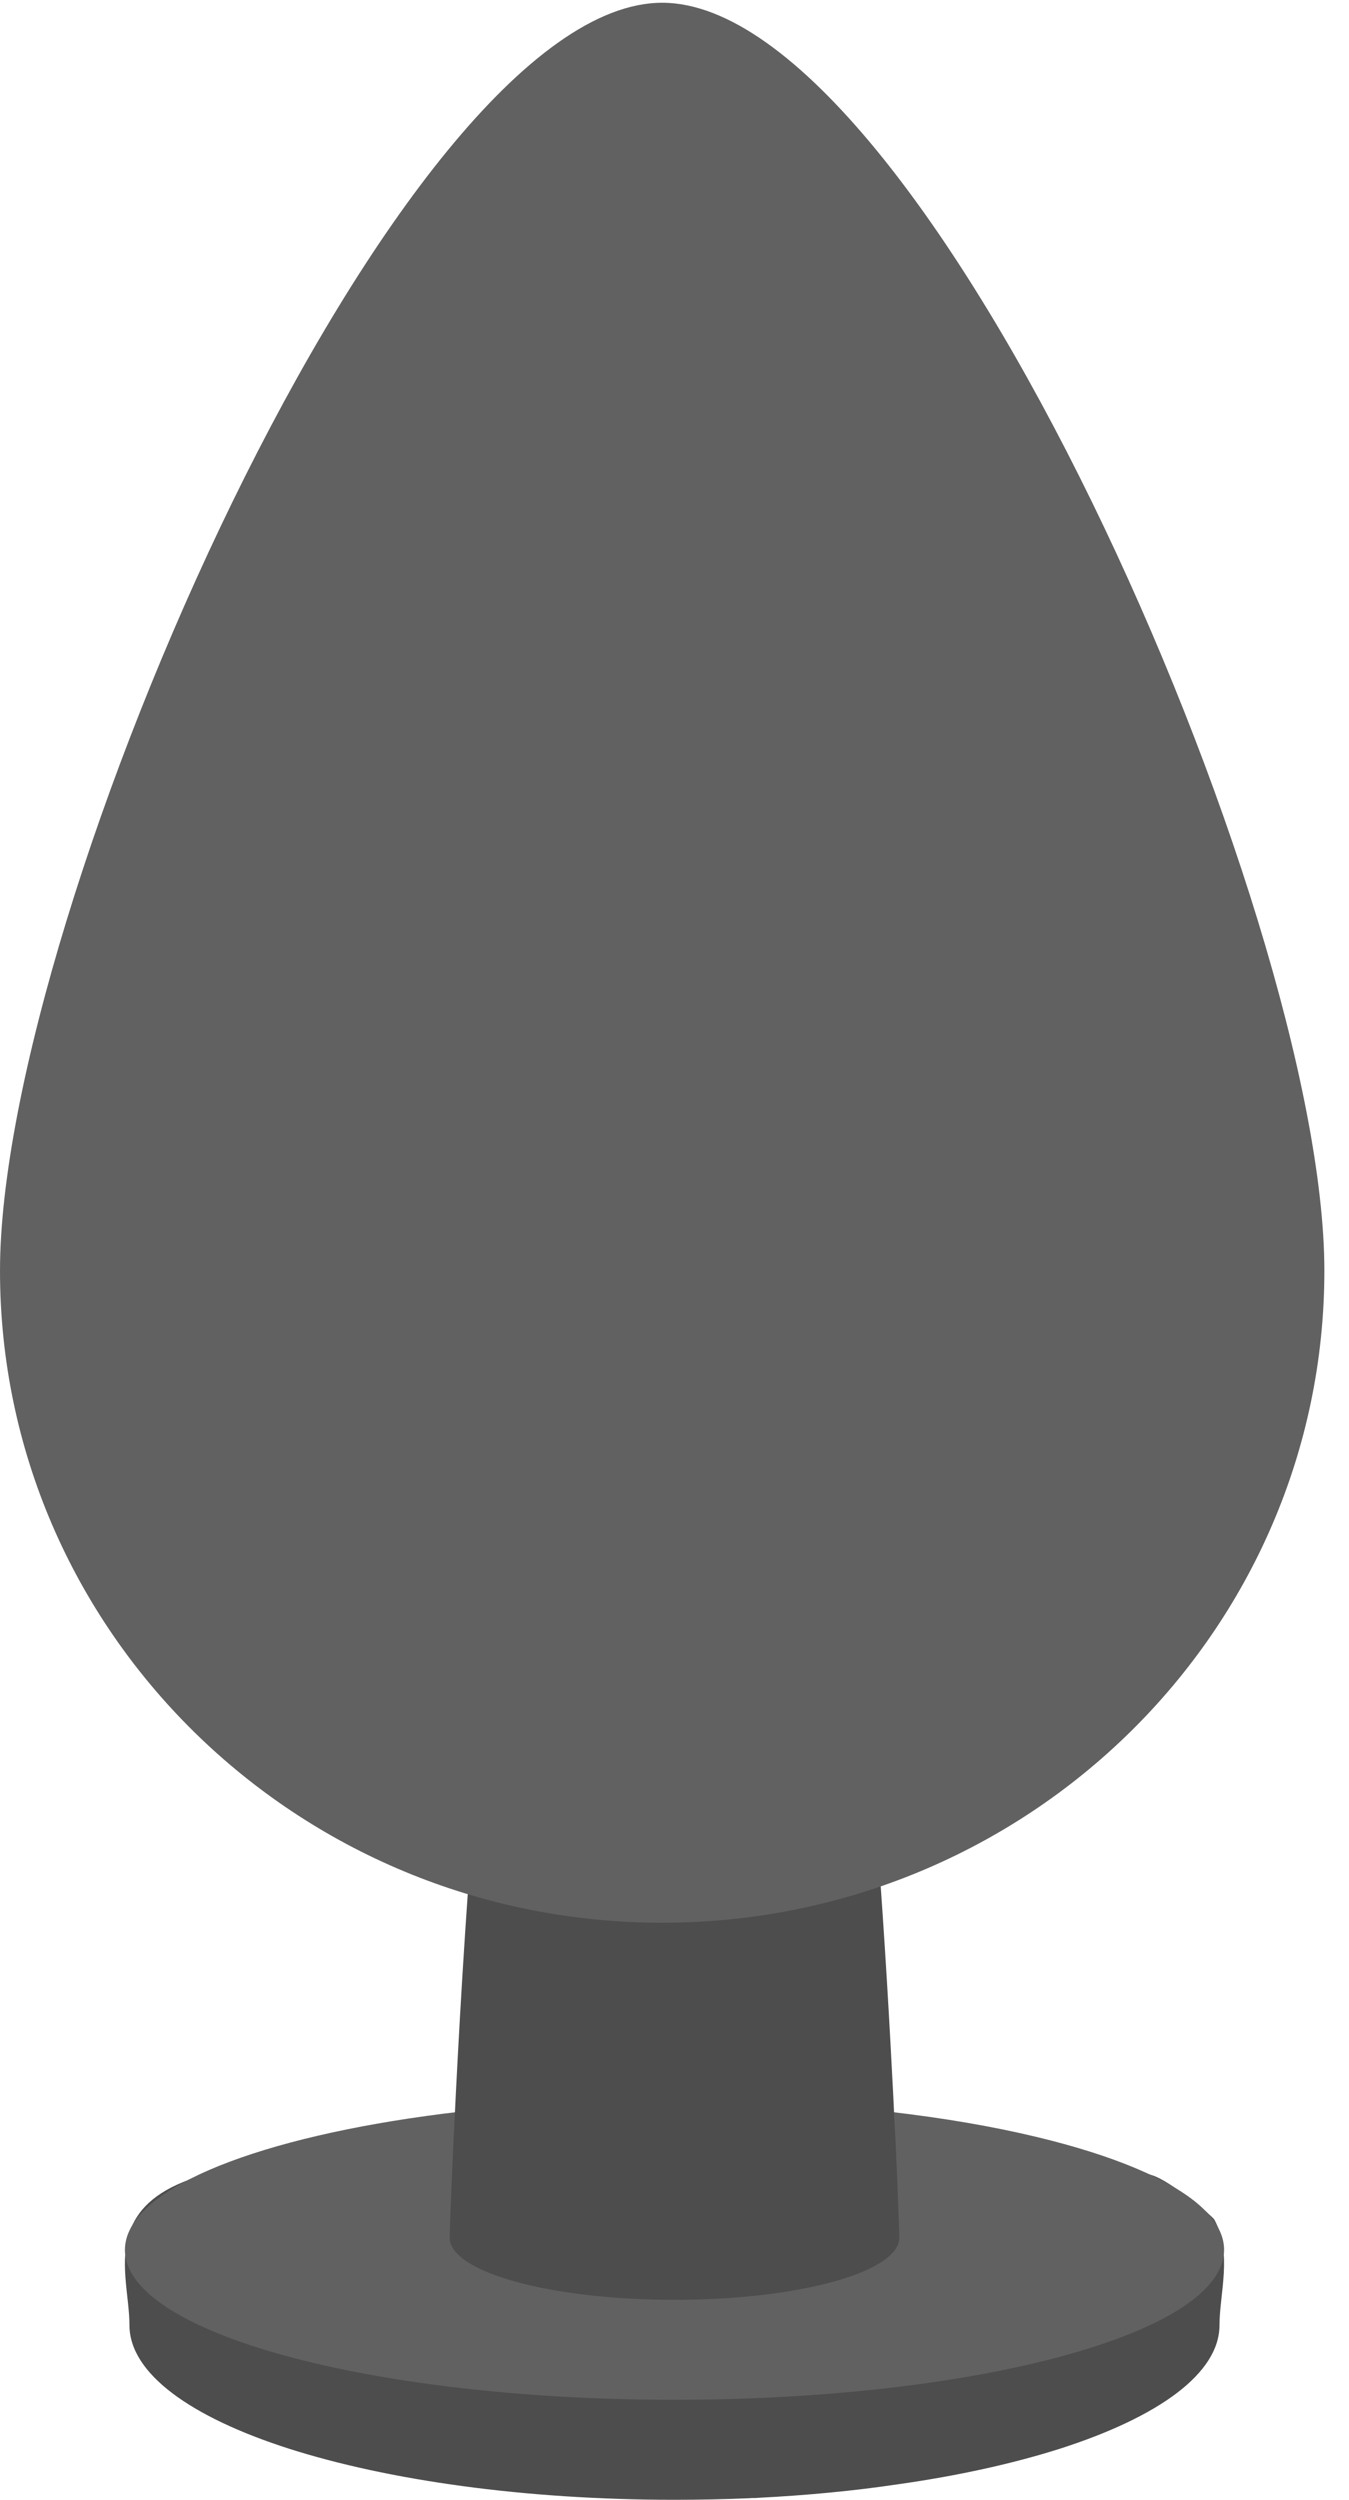 <?xml version="1.0" encoding="UTF-8"?>
<svg width="27px" height="50px" viewBox="0 0 27 50" version="1.1" xmlns="http://www.w3.org/2000/svg" xmlns:xlink="http://www.w3.org/1999/xlink">
    <!-- Generator: Sketch 46.1 (44463) - http://www.bohemiancoding.com/sketch -->
    <title>ico-buttplug</title>
    <desc>Created with Sketch.</desc>
    <defs></defs>
    <g id="Page-1" stroke="none" stroke-width="1" fill="none" fill-rule="evenodd">
        <g id="ico-buttplug">
            <path d="M21.215,48.978 C20.285,49.273 19.188,49.518 17.977,49.689 C17.096,49.821 16.15,49.911 15.163,49.961 C15.143,49.965 15.123,49.965 15.098,49.965 C15.061,49.965 15.029,49.965 14.996,49.969 C14.507,49.989 14.009,50 13.499,50 C10.486,50 7.762,49.608 5.784,48.978 C3.81,48.345 2.591,47.471 2.591,46.507 C2.591,45.924 2.366,45.194 2.623,44.568 C2.79,44.156 3.166,43.791 3.948,43.542 C5.094,43.173 7.109,43.053 9.189,43.018 C10.694,42.991 12.235,43.011 13.499,43.011 C14.209,43.011 15,43.003 15.824,43.003 C16.477,42.999 17.145,42.999 17.81,43.006 C19.898,43.033 21.921,43.142 23.067,43.511 C23.442,43.632 24.272,44.332 24.304,44.395 C24.672,45.062 24.408,45.876 24.408,46.507 C24.408,47.471 23.189,48.345 21.215,48.978 Z" id="Fill-1" fill="#4D4D4D"></path>
            <path d="M24.5,45 C24.5,45.315 24.319,45.622 23.986,45.91 C22.575,47.122 18.414,48 13.5,48 C7.426,48 2.5,46.658 2.5,45 C2.5,44.923 2.512,44.846 2.533,44.769 C2.85,43.629 5.506,42.667 9.199,42.238 C10.523,42.085 11.974,42 13.5,42 C14.368,42 15.215,42.028 16.025,42.08 C16.637,42.117 17.225,42.17 17.793,42.234 C17.793,42.234 17.797,42.238 17.801,42.238 C18.887,42.363 19.882,42.534 20.754,42.744 C22.271,43.108 23.418,43.585 24.023,44.122 C24.072,44.167 24.122,44.216 24.167,44.26 C24.204,44.304 24.245,44.349 24.278,44.393 C24.422,44.591 24.5,44.793 24.5,45" id="Fill-3" fill="#616161"></path>
            <path d="M18,44.757 C18,45.099 17.498,45.412 16.682,45.637 C16.104,45.796 15.371,45.913 14.546,45.967 C14.212,45.988 13.86,46 13.5,46 C12.257,46 11.131,45.862 10.318,45.637 C9.502,45.412 9,45.099 9,44.757 C9,44.678 9.025,43.944 9.075,42.855 C9.092,42.563 9.105,42.246 9.122,41.908 C9.318,38.02 9.741,31.521 10.318,31.363 C11.131,31.138 12.257,31 13.5,31 C14.743,31 15.869,31.138 16.682,31.363 C16.74,31.38 16.795,31.455 16.849,31.584 C17.142,32.289 17.389,34.571 17.577,37.044 L17.581,37.099 C17.707,38.763 17.807,40.507 17.878,41.908 C17.883,42.033 17.891,42.15 17.895,42.267 L17.895,42.313 C17.908,42.496 17.916,42.671 17.925,42.842 C17.975,43.94 18,44.678 18,44.757" id="Fill-5" fill="#4D4D4D"></path>
            <g id="Group-9" fill="#616161">
                <path d="M26.507,25.417 C26.507,32.619 20.573,38.458 13.253,38.458 C5.934,38.458 5.4e-05,32.619 5.4e-05,25.417 C5.4e-05,18.214 7.994,0.055 13.253,0.055 C18.513,0.055 26.507,18.214 26.507,25.417" id="Fill-7"></path>
            </g>
        </g>
    </g>
</svg>